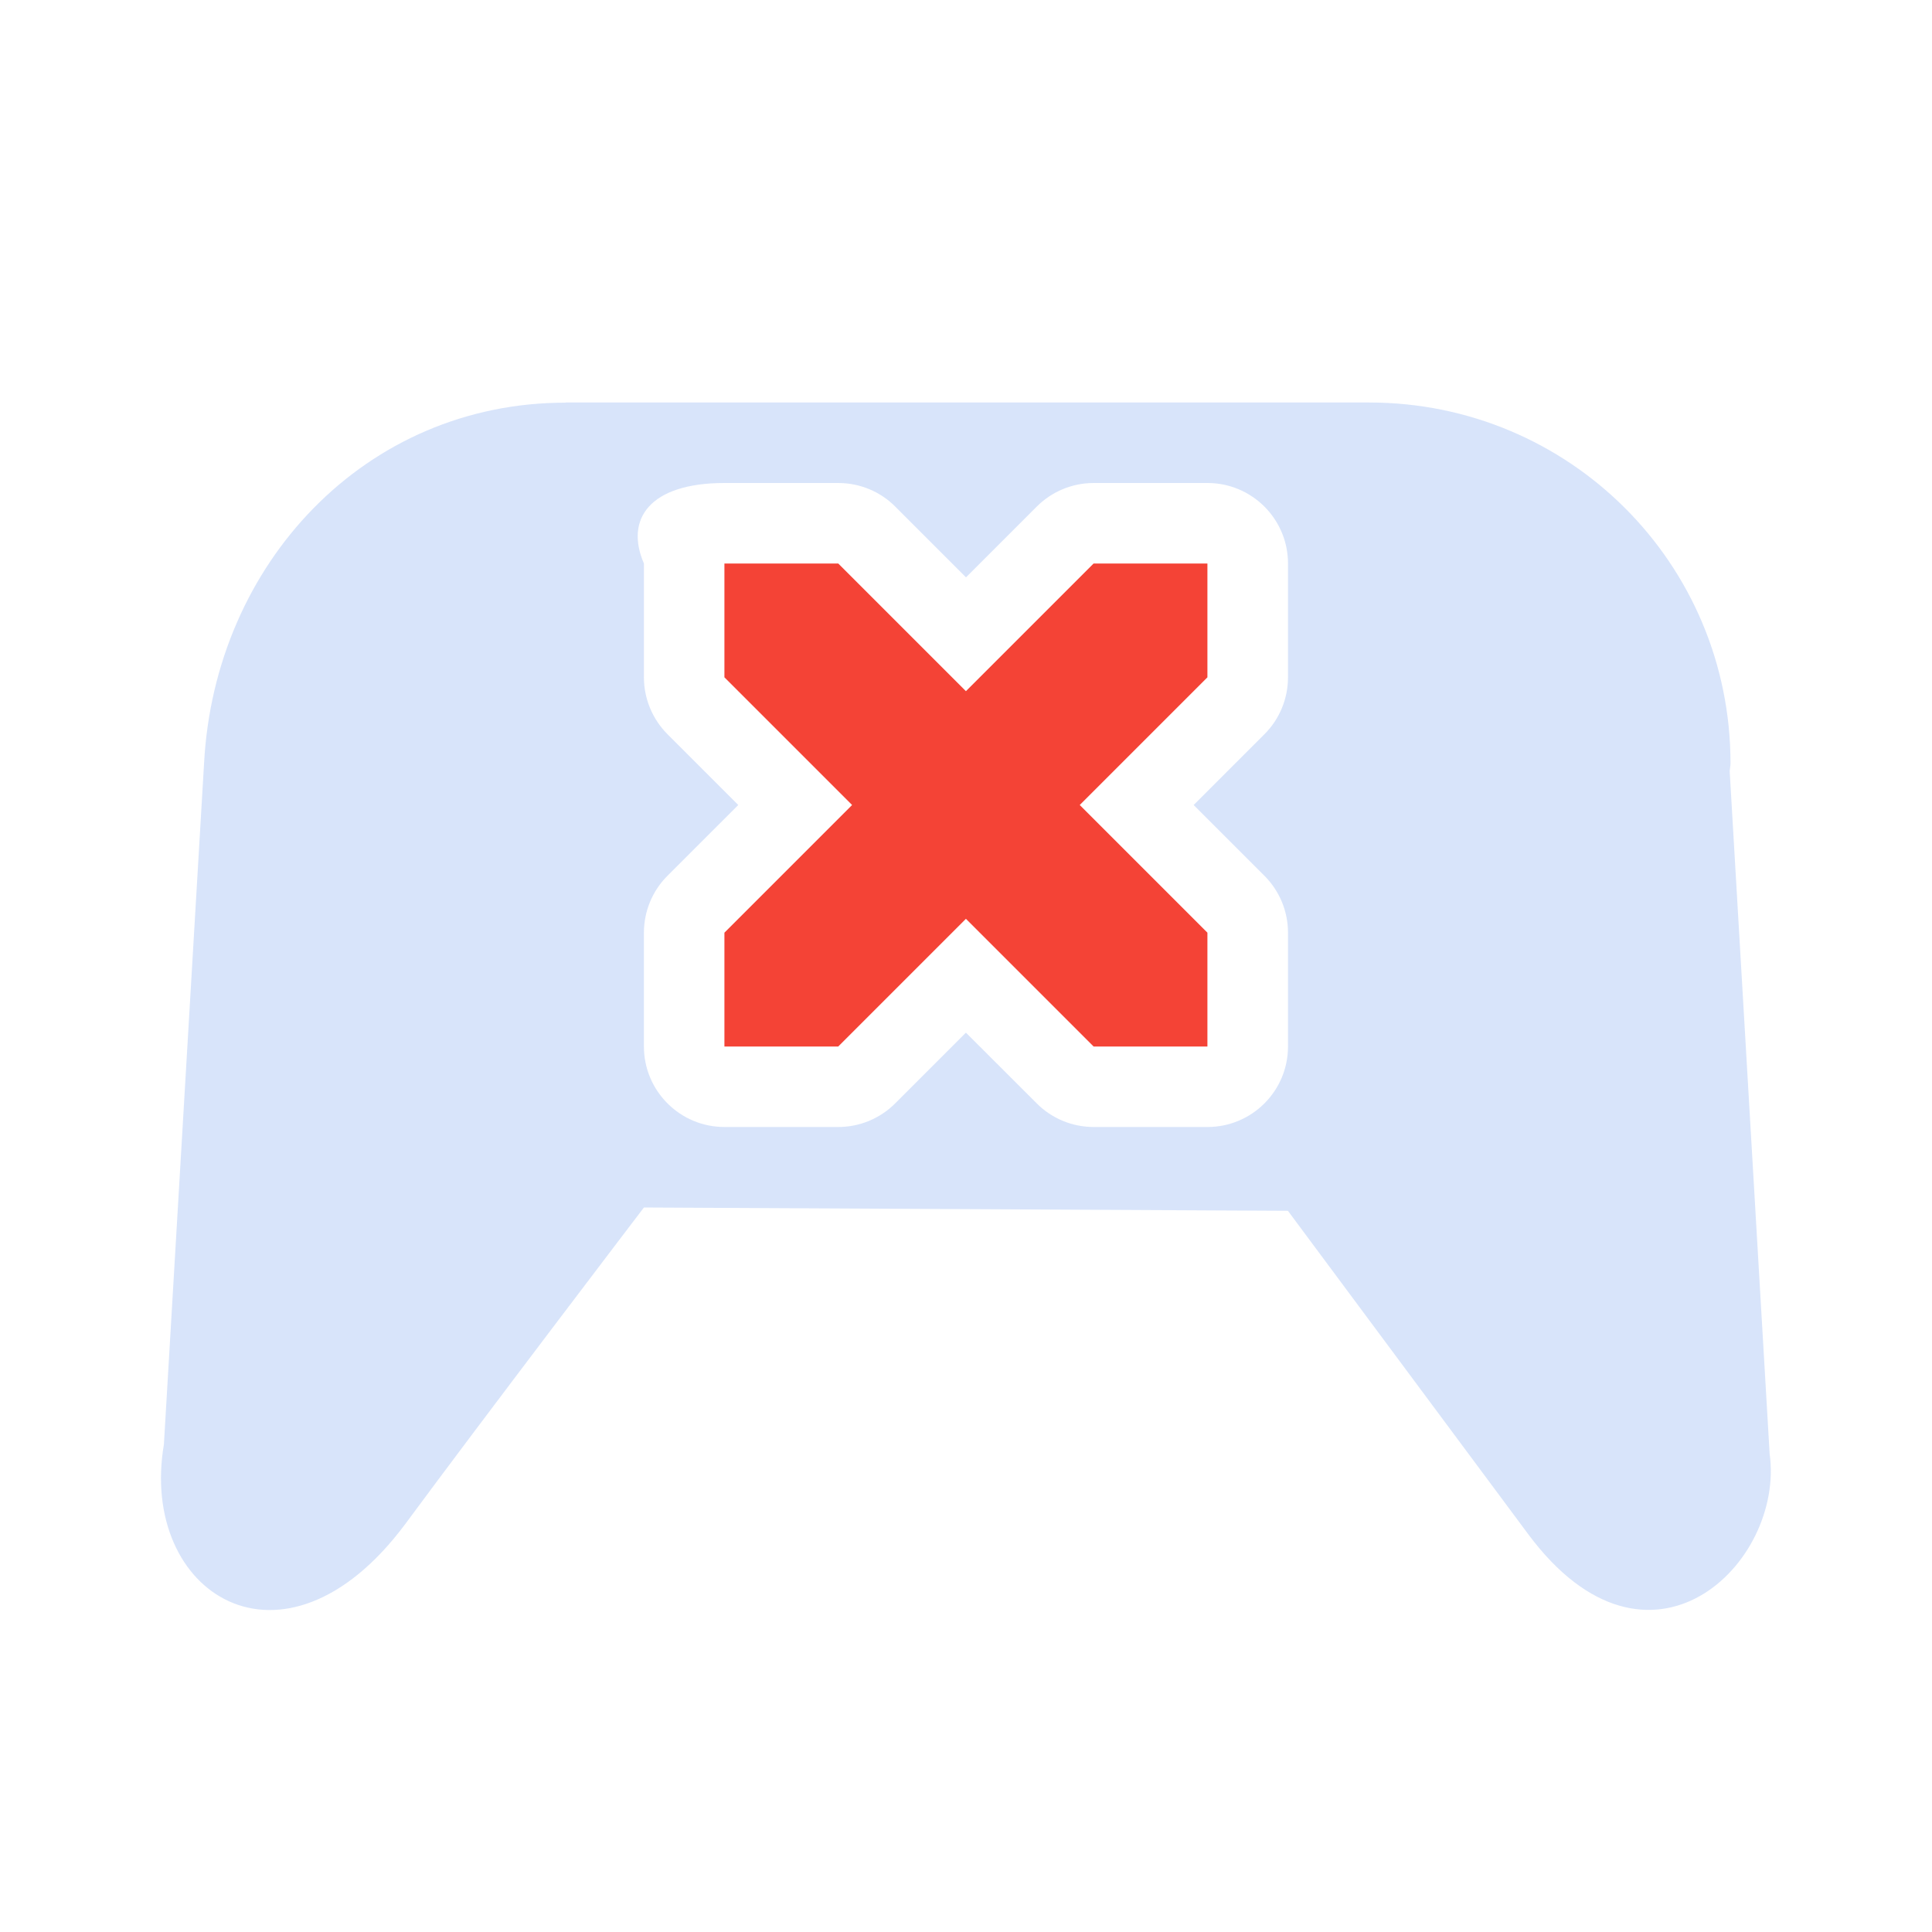 <svg xmlns="http://www.w3.org/2000/svg" width="24" height="24" version="1.1">
 <defs>
  <style id="current-color-scheme" type="text/css">
   .ColorScheme-Text { color:#91b1f0; } .ColorScheme-Highlight { color:#4285f4; } .ColorScheme-NeutralText { color:#ff9800; } .ColorScheme-PositiveText { color:#4caf50; } .ColorScheme-NegativeText { color:#f44336; }
  </style>
 </defs>
 <path style="opacity:.35;fill:currentColor" class="ColorScheme-Text" d="m 7.025,5 v 0.002 c -2.489,0 -4.359,2.001 -4.49,4.48 L 2.036,17.944 c -0.315,1.85 1.483,3.017 2.994,0.994 0.943,-1.279 2.969,-3.938 2.969,-3.938 l 8,0.041 2.988,4.021 c 1.499,2.012 3.187,0.358 2.996,-1.004 L 21.487,9.584 c 7.84e-4,-0.035 0.01,-0.067 0.01,-0.102 -6.4e-5,-2.482 -2.002,-4.482 -4.49,-4.482 z m 1.975,1 h 1.414 c 0.265,5.1e-5 0.52,0.105 0.707,0.293 l 0.879,0.879 0.879,-0.879 c 0.188,-0.188 0.442,-0.293 0.707,-0.293 h 1.414 c 0.552,5.52e-5 1,0.448 1,1 v 1.414 c -5.1e-5,0.265 -0.105,0.52 -0.293,0.707 l -0.879,0.879 0.879,0.879 c 0.188,0.188 0.293,0.442 0.293,0.707 v 1.414 c -5.5e-5,0.552 -0.448,1 -1,1 h -1.414 c -0.265,-5.1e-5 -0.52,-0.105 -0.707,-0.293 L 11.999,12.828 11.12,13.707 c -0.188,0.188 -0.442,0.293 -0.707,0.293 H 8.999 c -0.552,-5.5e-5 -1,-0.448 -1,-1 v -1.414 c 5.09e-5,-0.265 0.105,-0.52 0.293,-0.707 L 9.171,10 8.292,9.121 C 8.105,8.934 7.999,8.679 7.999,8.414 V 7 c -0.239,-0.552 0.072,-1 1,-1 z"/>
 <path style="fill:currentColor" class="ColorScheme-NegativeText" d="m 8.999,7 v 1.414 l 1.586,1.586 -1.586,1.586 v 1.414 h 1.414 l 1.586,-1.586 1.586,1.586 h 1.414 V 11.586 L 13.413,10 14.999,8.414 V 7 H 13.585 L 11.999,8.586 10.413,7 Z"/>
</svg>
